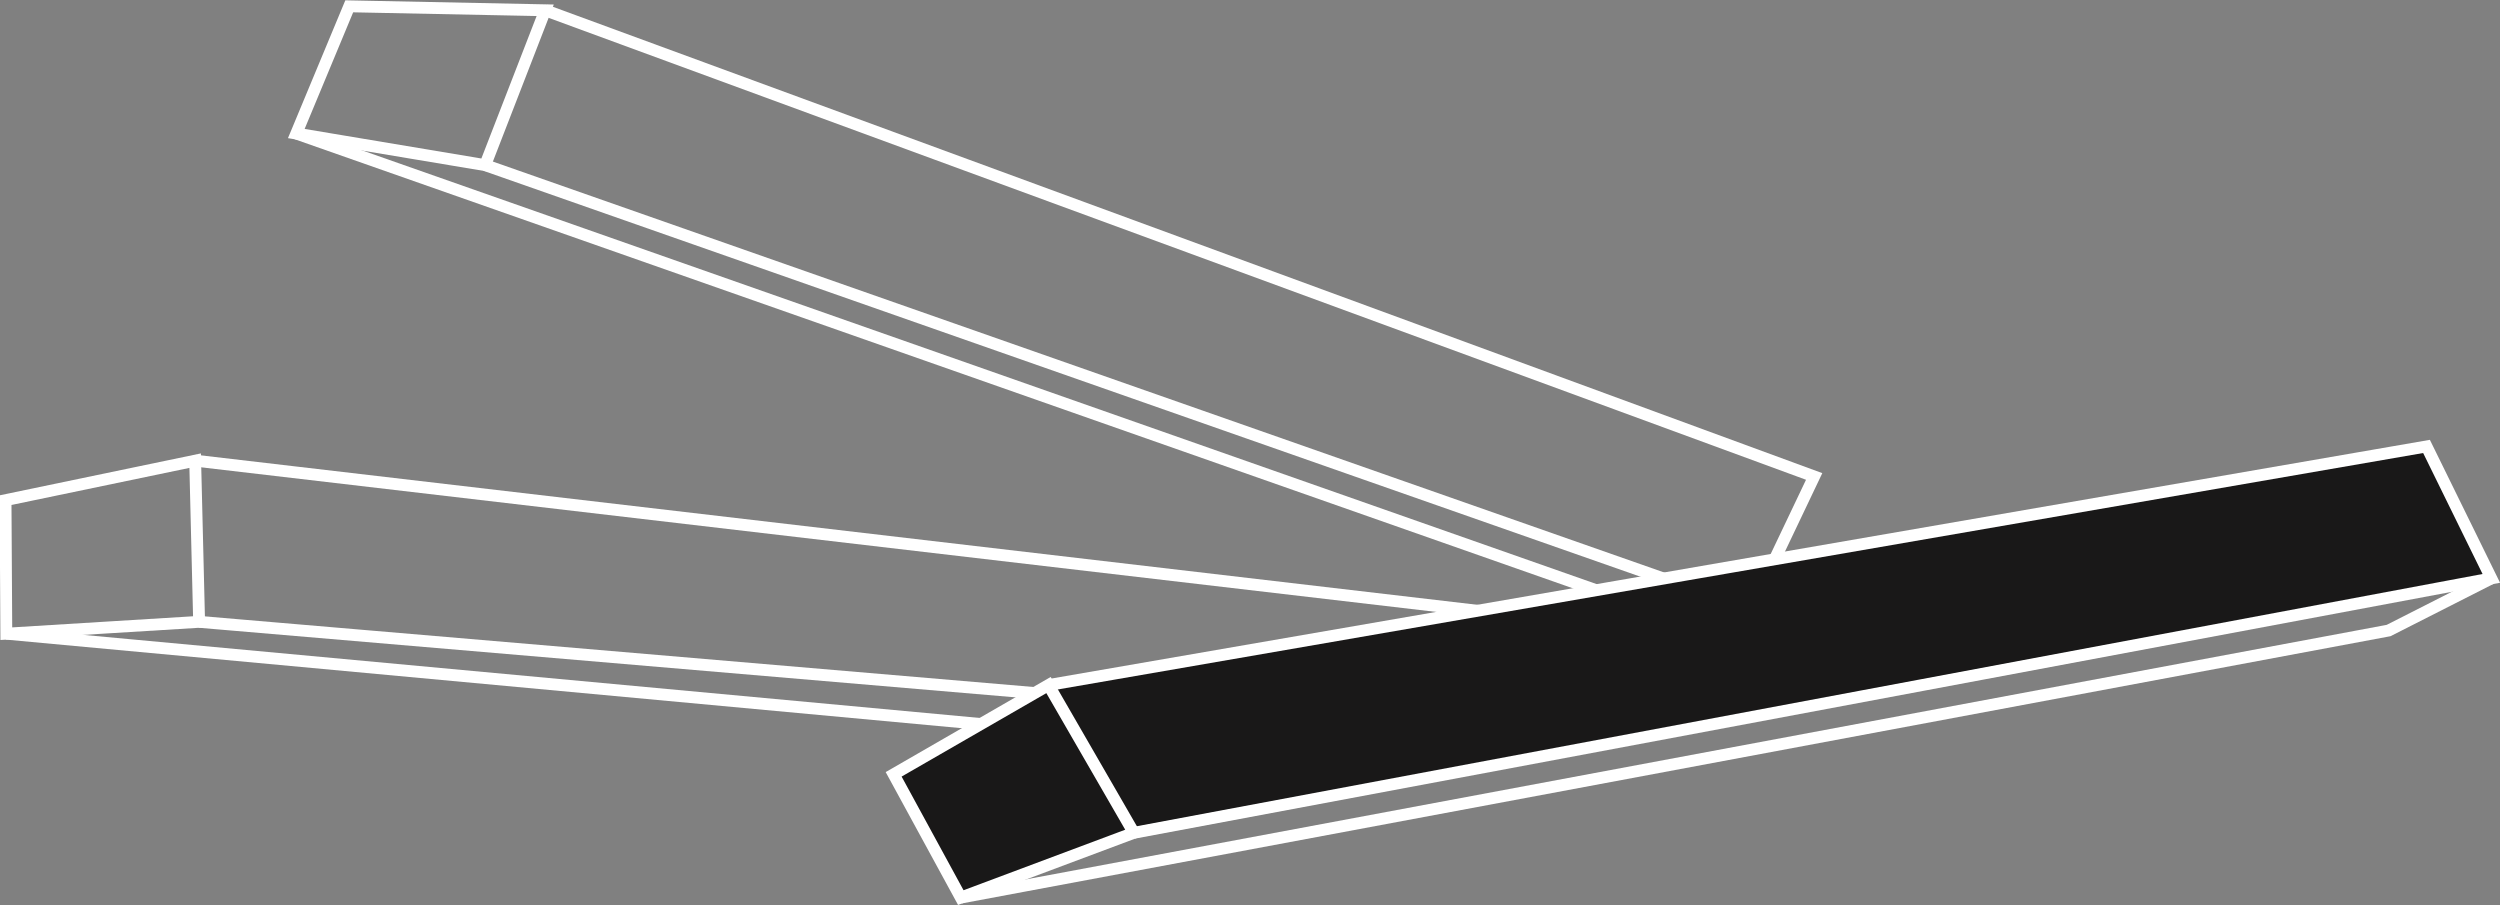 <svg xmlns="http://www.w3.org/2000/svg" viewBox="0 0 31.64 11.46"><rect x="0" y="0" width="31.64" height="11.46" fill="#808080" stroke="none"/><defs><style>.cls-1{fill:none;}.cls-1,.cls-2{stroke:#fff;stroke-miterlimit:10;stroke-width:0.15px;}.cls-2{fill:#191818;}</style></defs><title>Asset 13</title><g id="Layer_2" data-name="Layer 2"><g id="reference"><polygon class="cls-1" points="4.42 0.08 3.75 1.69 6.14 2.09 6.9 0.13 4.42 0.08"/><polyline class="cls-1" points="6.9 0.13 22.96 6.03 22.16 7.71 6.14 2.09"/><polyline class="cls-1" points="3.75 1.69 20.6 7.61 22.16 7.71"/><polygon class="cls-1" points="0.07 6.33 0.08 8.02 2.52 7.87 2.47 5.83 0.07 6.33"/><polyline class="cls-1" points="2.47 5.83 20.15 7.9 19.77 9.34 2.52 7.87"/><polyline class="cls-1" points="0.08 8.02 17.99 9.68 19.52 9.44"/><polyline class="cls-2" points="13.27 8.67 30.71 5.65 31.53 7.32 14.35 10.54"/><polygon class="cls-2" points="11.31 9.8 12.16 11.36 14.35 10.54 13.27 8.67 11.31 9.8"/><polyline class="cls-1" points="12.16 11.36 30.23 7.98 31.53 7.32"/></g></g></svg>